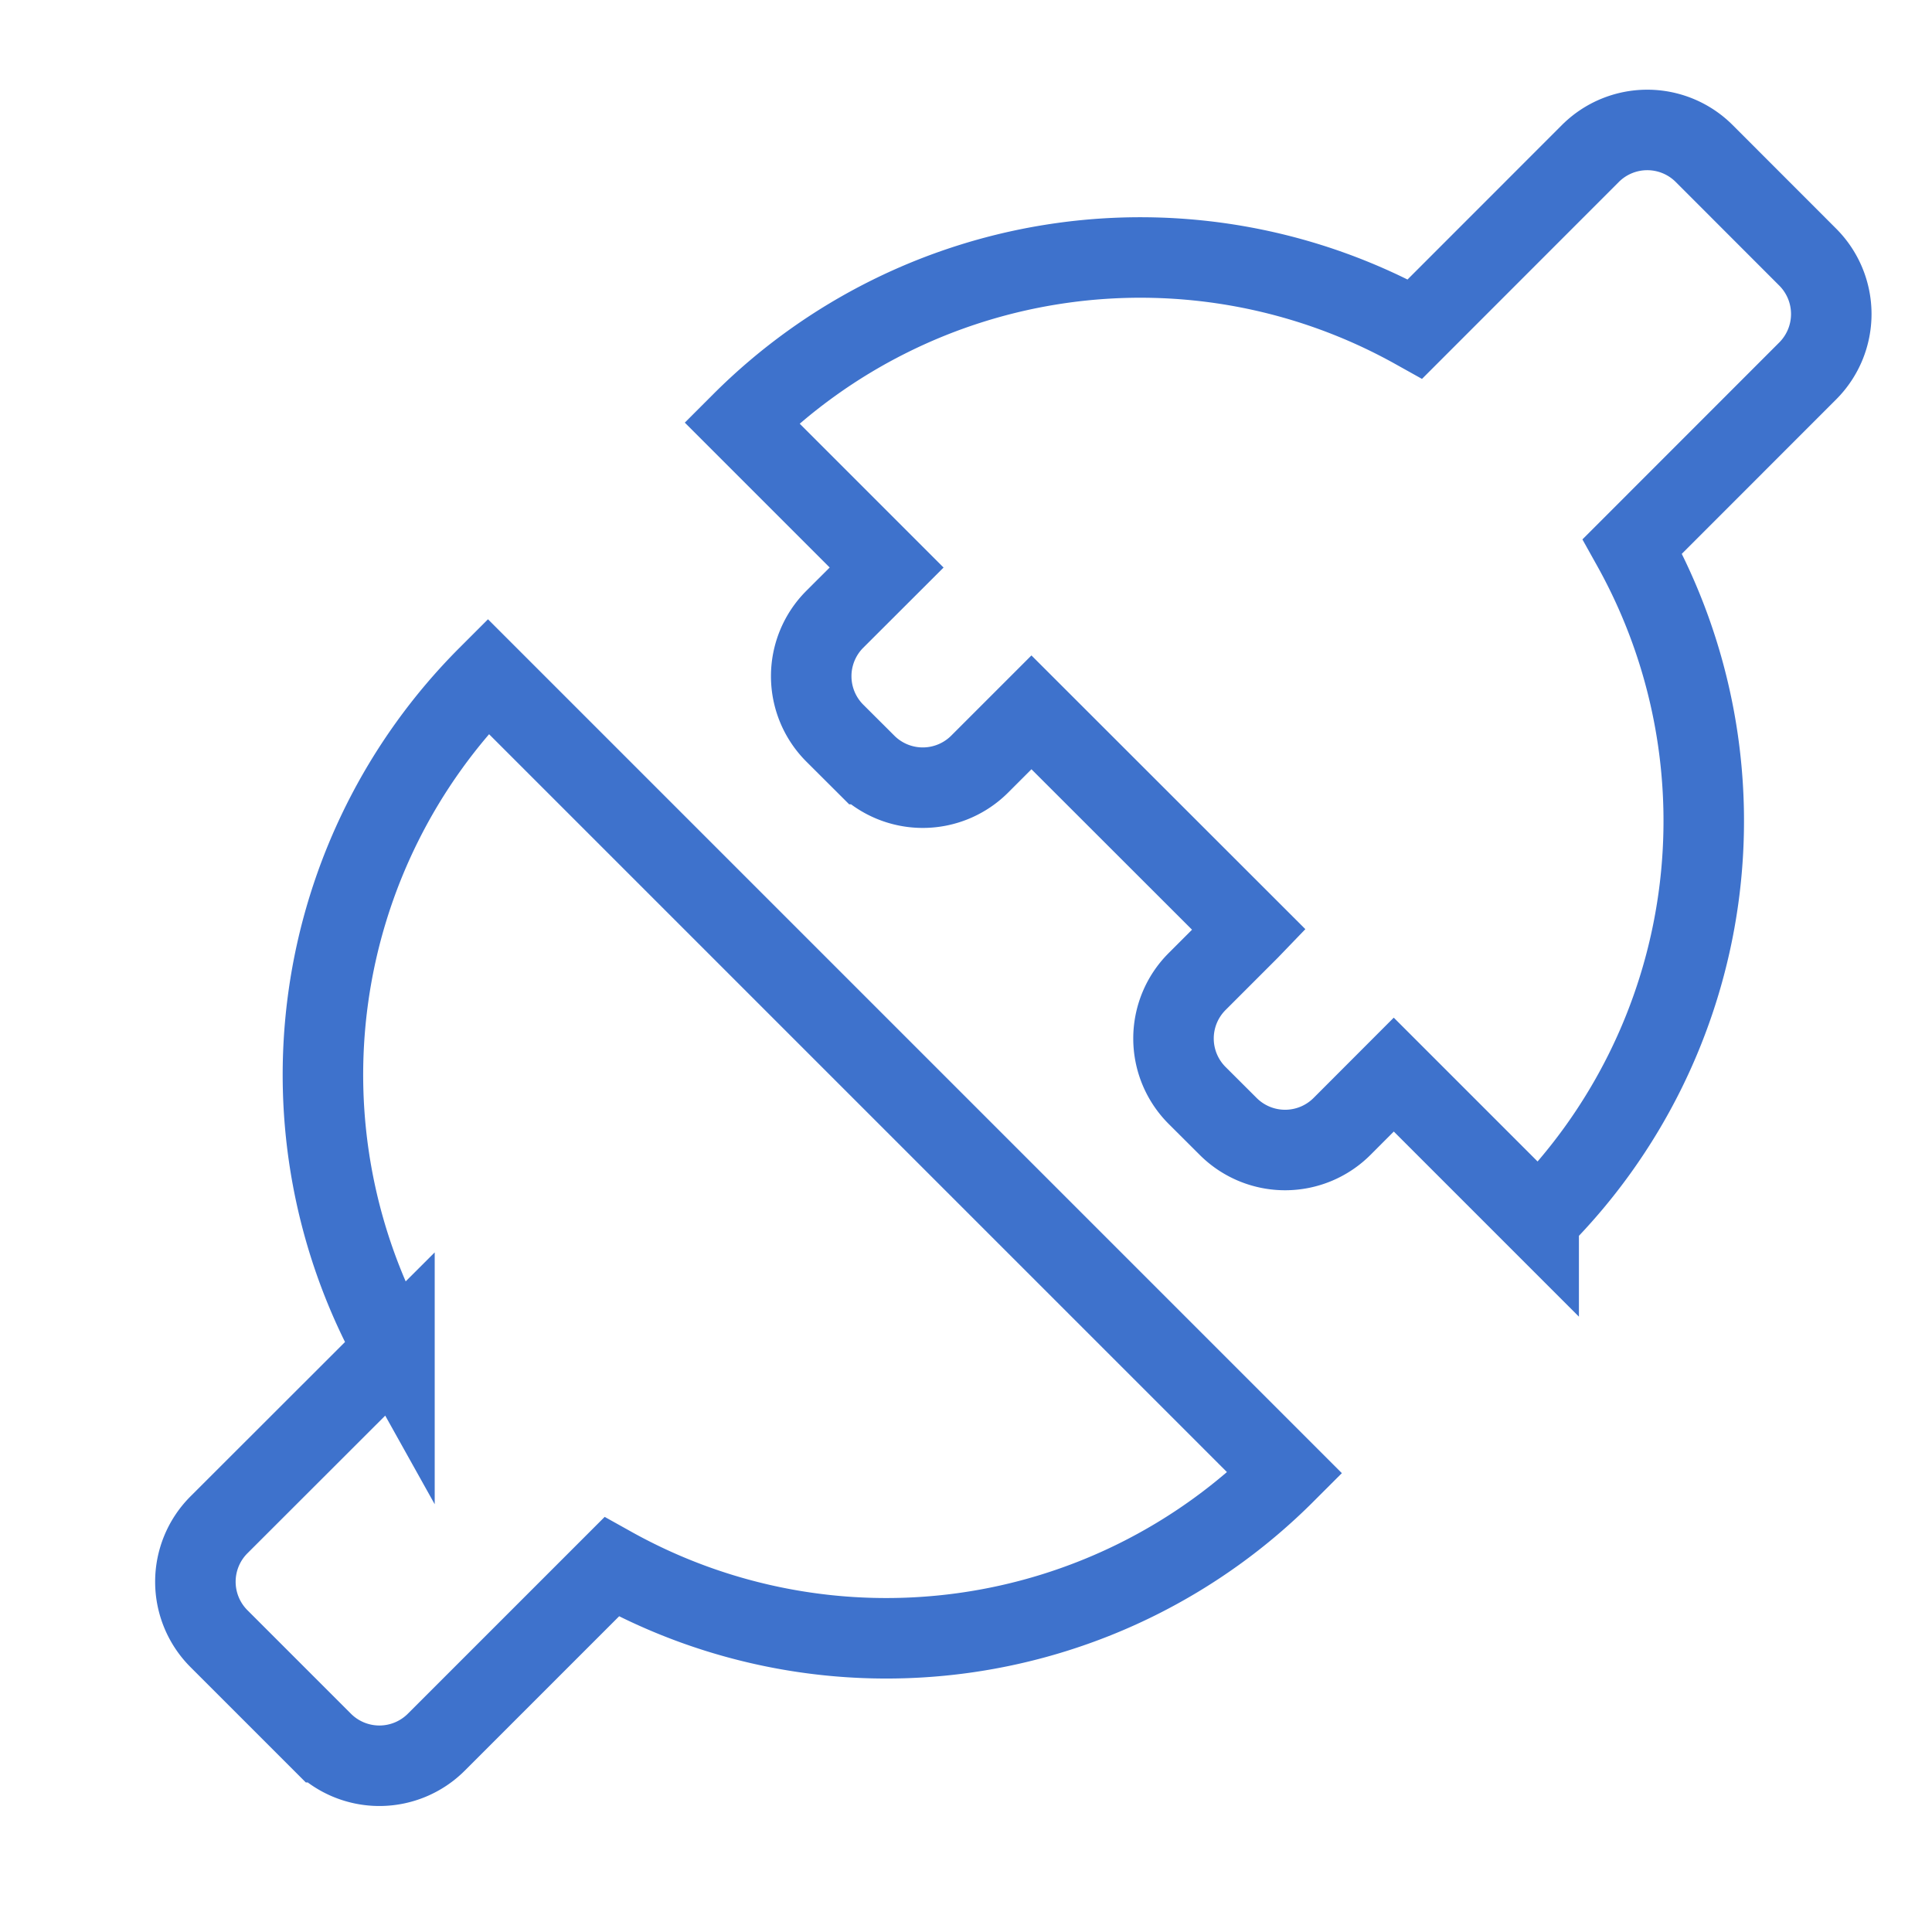 <svg xmlns="http://www.w3.org/2000/svg" stroke="currentColor" viewBox="0 0 24 24" id="Integration"><path fill="none" fill-rule="evenodd" stroke="#3e72cc" d="m15.514 11.55-.643.643a1 1 0 0 0 0 1.415l.386.385a1 1 0 0 0 1.414 0l.643-.644 1.8 1.8a7.003 7.003 0 0 0 1.164-8.362l2.178-2.179a1 1 0 0 0 0-1.414L21.17 1.907a1 1 0 0 0-1.414 0l-2.178 2.179A7.003 7.003 0 0 0 9.214 5.25l1.8 1.8-.644.643a1 1 0 0 0 0 1.414l.386.385a1 1 0 0 0 1.414 0l.643-.643 2.702 2.7zM4.9 16.764 2.72 18.942a1 1 0 0 0 0 1.414l1.286 1.286a1 1 0 0 0 1.414 0l2.178-2.178a7.003 7.003 0 0 0 8.364-1.164l-9.9-9.9A7.003 7.003 0 0 0 4.9 16.765z" class="colorStroke4a4a4a svgStroke"></path></svg>